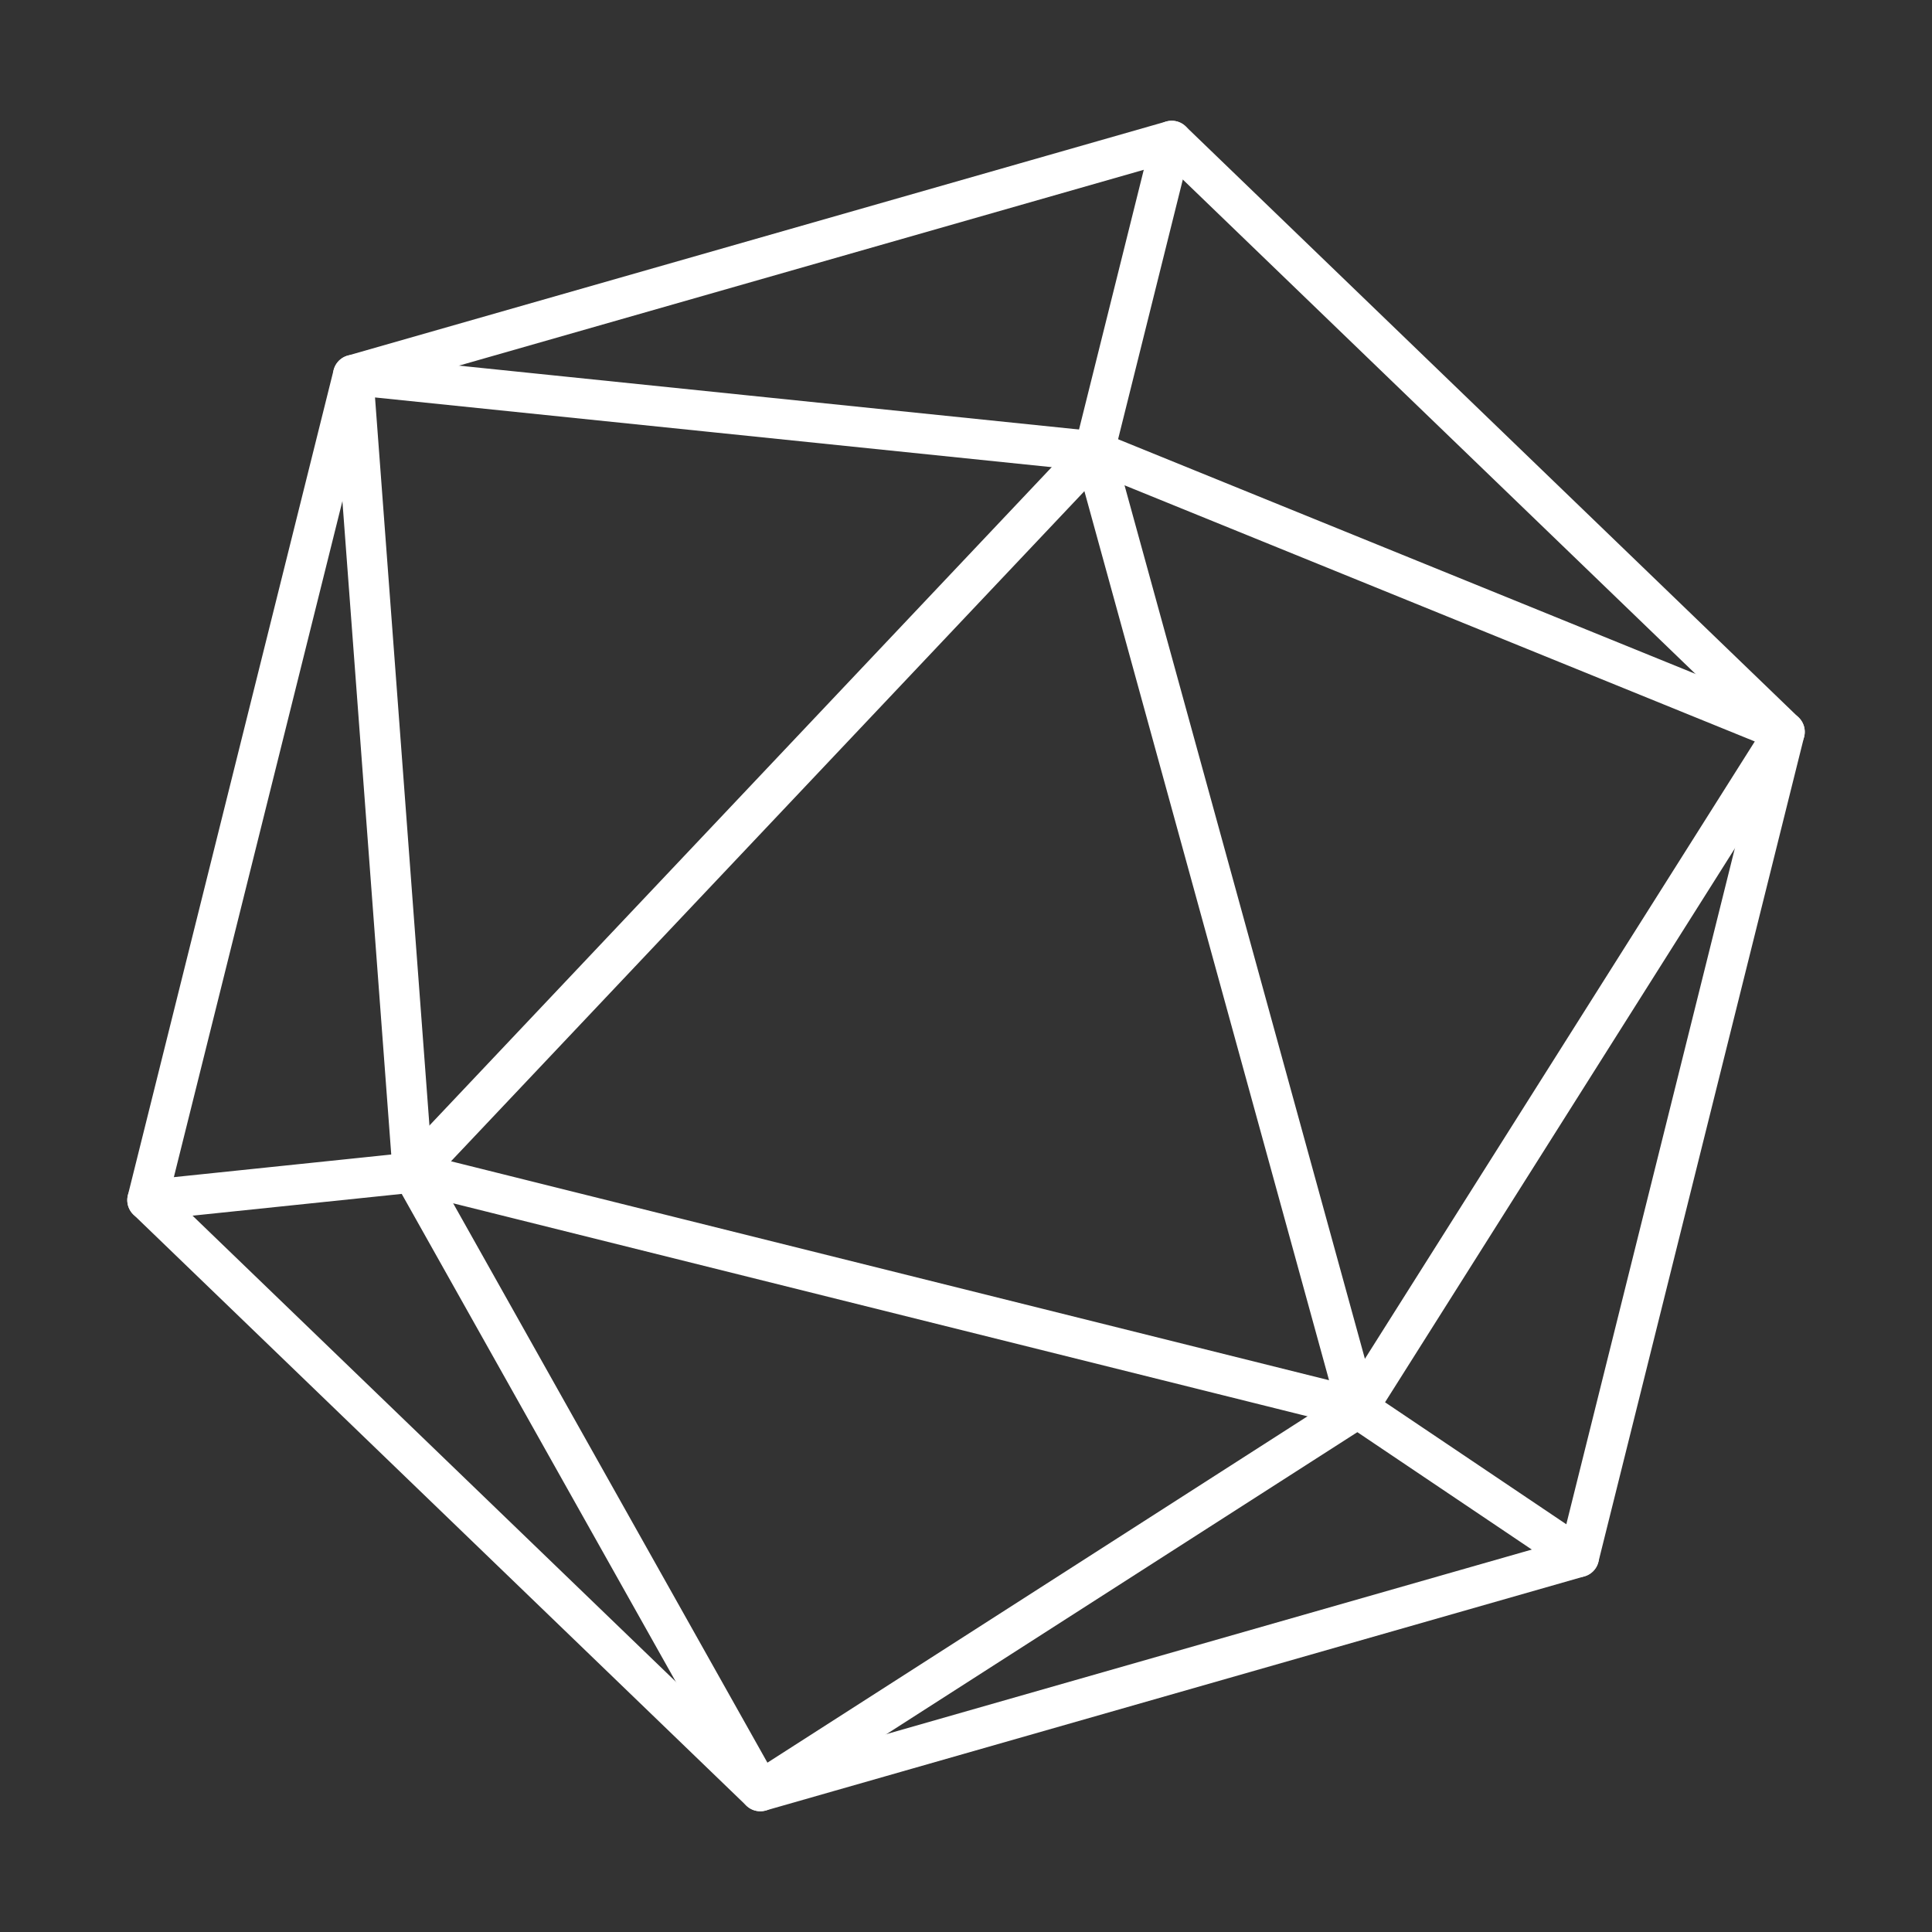 <?xml version="1.0" encoding="UTF-8"?><svg id="a" xmlns="http://www.w3.org/2000/svg" viewBox="0 0 48 48"><rect x="0" y="0" width="48" height="48" fill="#333333" stroke="none"/><defs><style>.b{fill:none;stroke:#fff;stroke-linecap:round;stroke-linejoin:round;}</style></defs><path class="b" d="M39.227,38.684l5.111-20.5L29.111,3.5l-20.338,5.816L3.662,29.816l15.227,14.684,20.338-5.816Z"/><path class="b" d="M33.729,34.983l10.61-16.8-17.15-6.97-18.415-1.897,1.481,19.814,8.635,15.37s14.84-9.517,14.84-9.517Z"/><path class="b" d="M33.729,34.983l-23.475-5.853L27.188,11.214l6.541,23.77ZM27.188,11.214l1.923-7.714M33.729,34.983l5.498,3.7M10.254,29.131l-6.592.686"/></svg>